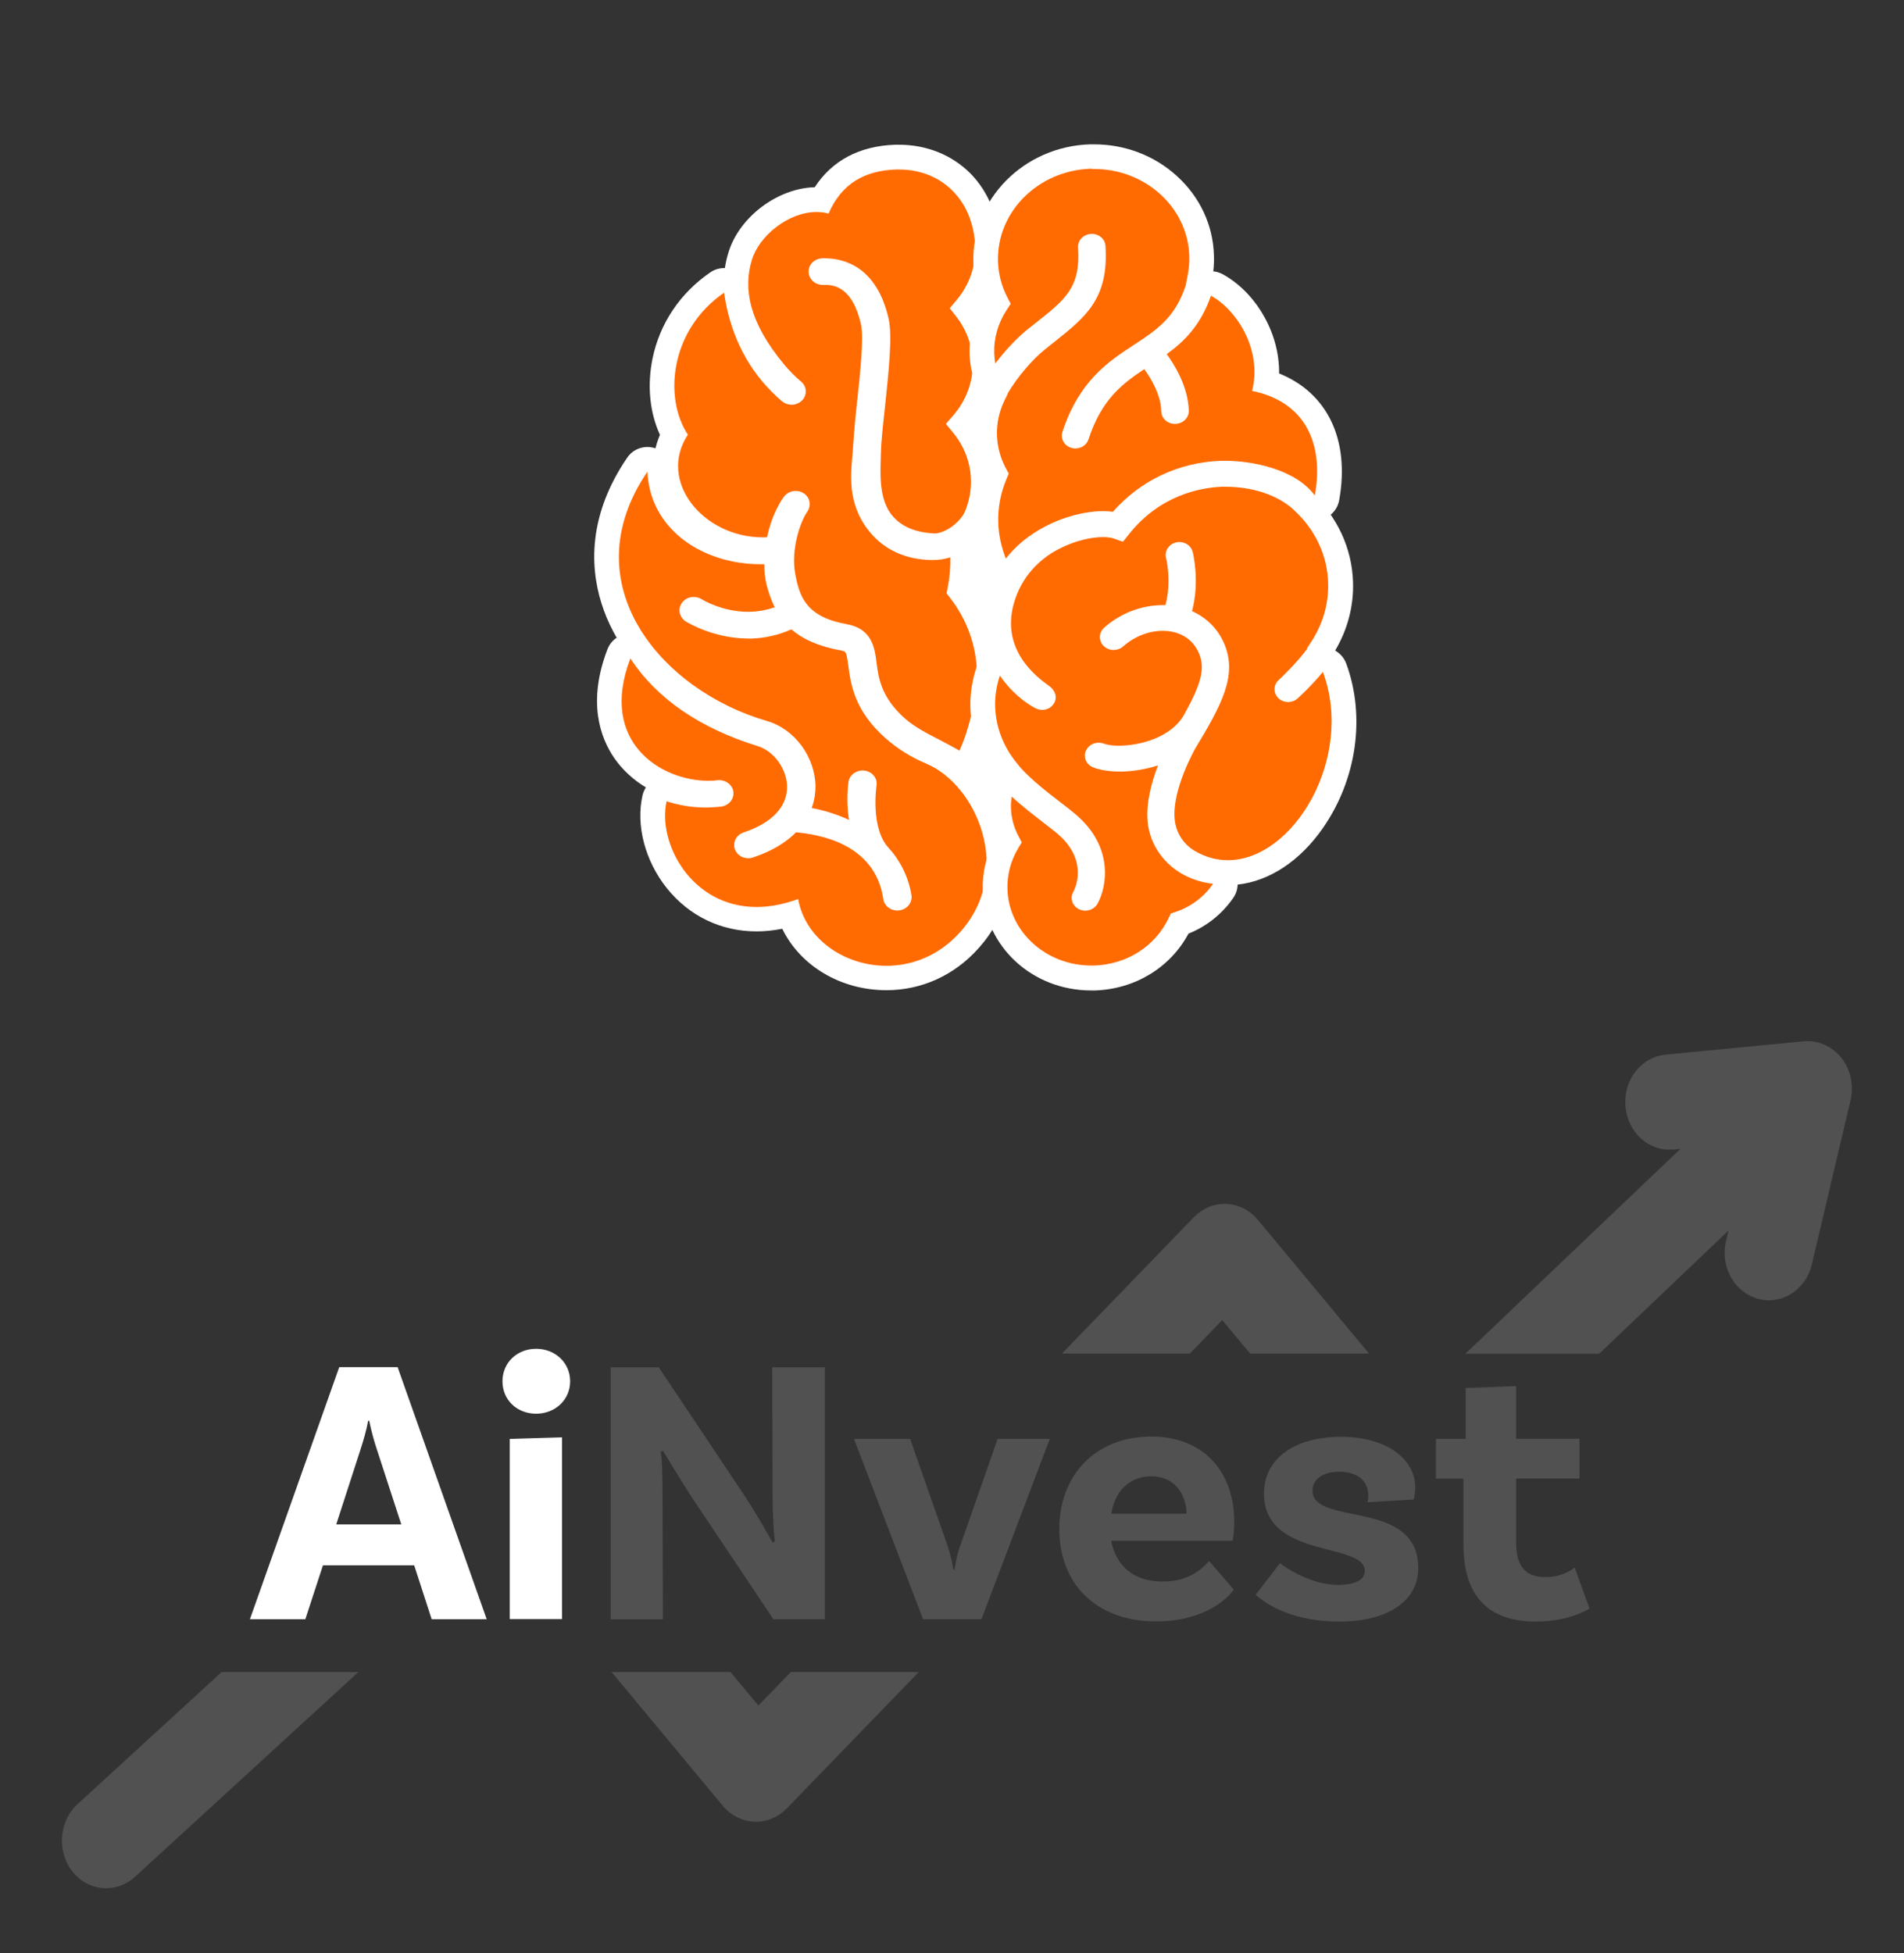 <?xml version="1.0" encoding="utf-8"?>
<!-- Generator: Adobe Illustrator 27.8.0, SVG Export Plug-In . SVG Version: 6.00 Build 0)  -->
<svg version="1.1" id="Camada_1" xmlns="http://www.w3.org/2000/svg" xmlns:xlink="http://www.w3.org/1999/xlink" x="0px" y="0px"
	 viewBox="0 0 146.04 149.79" style="enable-background:new 0 0 146.04 149.79;" xml:space="preserve">
<rect x="0" y="0" width="146.04" height="149.79" fill="#333333" stroke="none"/>
<style type="text/css">
	.st0{fill:#840BD4;}
	.st1{fill:#ED195C;}
	.st2{fill:#FFFFFF;}
	.st3{fill:#F2F2F2;}
	.st4{opacity:0.2;}
	.st5{fill:#606060;}
	.st6{fill:#FF6B01;}
	.st7{opacity:0.5;fill:#D1D1D1;stroke:#D1D1D1;stroke-width:0.5;stroke-miterlimit:10;}
	.st8{fill:none;stroke:#EDEDED;stroke-miterlimit:10;}
	.st9{fill:#515151;}
	.st10{opacity:0.1;}
</style>
<g>
	<g>
		<path class="st2" d="M102.72,51.07c-0.16-0.44-0.55-0.77-1.02-0.85c-0.06-0.01-0.12-0.02-0.18-0.02l0.22-0.35
			c1.01-1.58,1.52-3.38,1.46-5.21c-0.06-1.96-0.76-3.82-1.99-5.36c0.49-0.14,0.86-0.54,0.95-1.04c0.41-2.32,0.16-4.41-0.75-6.05
			c-0.82-1.48-2.15-2.57-3.89-3.17c0.21-3.25-1.72-6.26-4.02-7.5c-0.2-0.11-0.41-0.16-0.63-0.16c-0.16,0-0.32,0.03-0.48,0.09
			c-0.01,0-0.02,0.01-0.02,0.01l0.02-0.11c0.12-0.59,0.17-1.19,0.15-1.77c-0.07-2.16-1.01-4.17-2.65-5.66
			c-1.62-1.47-3.74-2.28-5.97-2.28c-0.1,0-0.19,0-0.29,0c-3.56,0.11-6.57,2.26-7.8,5.23c-0.86-3.14-3.47-5.2-6.87-5.2h0
			c-0.09,0-0.18,0-0.26,0c-2.69,0.09-4.67,1.18-5.89,3.26c-0.05,0-0.11,0-0.17,0c-2.62,0-5.47,2.11-6.23,4.61
			c-0.17,0.57-0.28,1.13-0.32,1.71c0,0-0.01,0-0.01-0.01c-0.17-0.08-0.35-0.11-0.54-0.11c-0.26,0-0.52,0.08-0.75,0.23
			c-2.18,1.49-3.67,3.71-4.2,6.26c-0.42,2.04-0.19,4.08,0.64,5.73c-0.31,0.65-0.49,1.32-0.54,2.01c-0.17-0.21-0.4-0.37-0.67-0.45
			c-0.12-0.03-0.24-0.05-0.36-0.05c-0.43,0-0.84,0.21-1.09,0.58c-2.46,3.62-3.06,7.48-1.73,11.17c0.32,0.89,0.75,1.75,1.29,2.58
			c-0.46,0.08-0.84,0.39-1.01,0.83c-1.45,3.79-0.55,6.34,0.46,7.8c0.71,1.03,1.73,1.87,2.91,2.46c0,0-0.01,0-0.01,0.01
			c-0.33,0.18-0.56,0.5-0.64,0.86c-0.48,2.13,0.19,4.67,1.76,6.63c1.6,2,3.88,3.1,6.43,3.1c0.75,0,1.52-0.09,2.31-0.28
			c0.5,1.22,1.36,2.3,2.49,3.13c1.46,1.07,3.3,1.66,5.17,1.66c2.54,0,4.9-1.07,6.64-3.02c0.67-0.74,1.19-1.56,1.58-2.42
			c0.36,1.28,1.09,2.44,2.12,3.38c1.45,1.32,3.36,2.05,5.37,2.05c0.09,0,0.17,0,0.26,0c2.94-0.09,5.53-1.72,6.8-4.25
			c1.37-0.5,2.56-1.42,3.37-2.61c0.25-0.36,0.3-0.82,0.14-1.22c2.47-0.03,4.93-1.54,6.74-4.14
			C103.5,59.57,104.15,54.94,102.72,51.07z"/>
	</g>
	<g>
		<g>
			<g>
				<path class="st6" d="M73.59,58.52c-0.17,0-0.33-0.04-0.48-0.13c-0.49-0.29-0.98-0.54-1.46-0.79c-0.99-0.51-2.03-1.04-2.85-1.77
					c-2.12-1.87-2.35-3.63-2.51-4.91c-0.15-1.18-0.3-1.91-1.51-2.13c-3.71-0.67-4.38-2.75-4.72-4.65c-0.38-2.13,0.4-4.46,1.08-5.43
					c0.02-0.03,0.03-0.05,0.02-0.07c0-0.01-0.02-0.02-0.03-0.03c-0.04-0.02-0.07-0.03-0.1-0.03c-0.06,0-0.11,0.02-0.14,0.06
					c-0.01,0.01-0.79,1.06-1.13,2.73c-0.08,0.43-0.45,0.74-0.88,0.76c-0.13,0.01-0.26,0.01-0.39,0.01c0,0,0,0,0,0
					c-2.87,0-5.52-1.5-6.77-3.82c-0.87-1.63-0.89-3.42-0.07-4.99c-1.78-3.36-0.92-8.75,3.35-11.67c0.16-0.11,0.35-0.17,0.53-0.17
					c0.13,0,0.26,0.03,0.38,0.08c0.28,0.12,0.48,0.38,0.54,0.67c-0.06-0.88,0.04-1.75,0.3-2.61c0.63-2.1,3.14-4.34,5.87-4.34
					c0.13,0,0.25,0.01,0.38,0.02c1.15-2.09,3.06-3.19,5.69-3.27c0.08,0,0.17,0,0.25,0c3.87,0,6.67,2.83,6.8,6.88
					c0.05,1.7-0.54,3.38-1.66,4.71l-0.02,0.02l0.02,0.02c0.91,1.17,1.42,2.56,1.47,4.02c0.06,1.74-0.56,3.44-1.74,4.79l-0.02,0.03
					l0.02,0.02c1,1.22,1.56,2.67,1.61,4.2c0.03,1.02-0.17,2.06-0.6,3.02c-0.01,0.03-0.03,0.06-0.05,0.09
					c-0.74,1.26-2.14,2.01-3.06,2.01c-0.04,0-0.07,0-0.11,0c-1.7-0.09-2.96-0.63-3.85-1.67c-1.25-1.46-1.18-3.65-1.13-4.96
					c0-0.12,0.01-0.24,0.01-0.34c0.02-1.06,0.13-2,0.26-3.2l0.06-0.59c0.26-2.47,0.56-5.27,0.3-6.44c-0.73-3.23-2.58-3.9-4-3.9
					c-0.05,0-0.09,0-0.14,0c-0.07,0-0.11,0.03-0.12,0.05c-0.01,0.01-0.02,0.02-0.02,0.03c0,0.02,0.05,0.07,0.14,0.07
					c0.07,0,0.14,0,0.22,0c1.27,0,2.94,0.65,3.65,3.77c0.24,1.08,0.02,3.45-0.3,6.43c-0.15,1.45-0.24,2.48-0.32,3.77
					c-0.01,0.13-0.02,0.27-0.03,0.42c-0.11,1.28-0.27,3.21,1.17,4.93c0.96,1.15,2.36,1.76,4.06,1.78c0,0,0,0,0,0
					c0.38,0,0.77-0.06,1.07-0.16c0.1-0.03,0.2-0.05,0.3-0.05c0.19,0,0.38,0.06,0.55,0.17c0.24,0.17,0.39,0.45,0.4,0.75
					c0.02,0.86-0.06,1.71-0.22,2.53l0,0.01l0.01,0.01c1.4,1.81,2.18,3.96,2.25,6.21c0.06,1.78-0.58,4.69-1.43,6.49
					c-0.11,0.24-0.32,0.42-0.58,0.5C73.78,58.51,73.69,58.52,73.59,58.52z M56.98,24.54c0.41,1.3,1.08,2.74,2.2,4.08
					c0.45,0.54,0.93,1.02,1.43,1.44c0.04,0.03,0.09,0.04,0.11,0.04c0.03,0,0.09-0.01,0.13-0.05c0.01-0.01,0.02-0.02,0.02-0.03
					c0-0.01-0.01-0.02-0.02-0.03c-0.49-0.41-0.96-0.89-1.41-1.42C58.28,27.18,57.46,25.84,56.98,24.54z"/>
			</g>
			<g>
				<path class="st2" d="M68.95,13c3.34,0,5.74,2.42,5.85,5.96c0.05,1.47-0.46,2.91-1.44,4.07l-0.51,0.61l0.49,0.63
					c0.79,1.01,1.23,2.21,1.27,3.47c0.05,1.5-0.49,2.97-1.51,4.14l-0.55,0.63l0.53,0.64c0.87,1.05,1.35,2.3,1.39,3.62
					c0.03,0.9-0.15,1.78-0.52,2.6c-0.6,1.02-1.7,1.54-2.25,1.54c-0.02,0-0.03,0-0.05,0c-1.45-0.08-2.49-0.52-3.19-1.34
					c-1.12-1.3-0.92-3.48-0.9-4.66c0.03-1.18,0.16-2.24,0.32-3.71c0.28-2.67,0.58-5.43,0.28-6.75c-0.91-3.99-3.4-4.64-4.92-4.64
					c-0.06,0-0.11,0-0.17,0c-0.6,0.02-1.07,0.49-1.05,1.05c0.02,0.55,0.5,0.99,1.08,0.99c0.01,0,0.02,0,0.04,0c0.05,0,0.11,0,0.18,0
					c0.7,0,2.08,0.21,2.72,3.03c0.23,1.01-0.07,3.84-0.32,6.12c-0.16,1.47-0.24,2.5-0.33,3.81c-0.09,1.3-0.52,3.79,1.35,6.02
					c1.08,1.3,2.69,2.1,4.77,2.12c0.01,0,0.03,0,0.04,0c0.48,0,0.96-0.08,1.34-0.21c0.02,0.77-0.05,1.55-0.2,2.32L72.6,45.5
					l0.28,0.36c1.28,1.65,1.99,3.61,2.05,5.66c0.05,1.66-0.58,4.43-1.34,6.05c-0.51-0.3-1.02-0.56-1.51-0.82
					c-0.99-0.51-1.92-0.99-2.65-1.63c-1.85-1.63-2.05-3.13-2.2-4.32c-0.14-1.09-0.33-2.58-2.28-2.93c-3.07-0.55-3.63-2.04-3.96-3.89
					c-0.33-1.84,0.38-3.94,0.92-4.72c0.33-0.47,0.24-1.09-0.25-1.42c-0.19-0.13-0.41-0.19-0.63-0.19c-0.34,0-0.67,0.15-0.89,0.43
					c-0.06,0.07-0.93,1.25-1.3,3.12c-0.11,0.01-0.23,0.01-0.34,0.01c-4.58,0-8.09-4.32-5.74-7.87c-1.88-2.86-1.35-8.06,2.78-10.89
					c0.25,1.79,0.94,4.42,2.9,6.77c0.49,0.58,1.01,1.11,1.55,1.56c0.21,0.17,0.46,0.26,0.72,0.26c0.01,0,0.02,0,0.04,0
					c0.29-0.01,0.57-0.13,0.78-0.34c0.4-0.42,0.36-1.07-0.09-1.44c-0.45-0.37-0.88-0.81-1.29-1.3c-2.74-3.28-3.14-5.87-2.48-8.03
					c0.55-1.83,2.79-3.67,4.96-3.67c0.31,0,0.62,0.04,0.92,0.12c1-2.31,2.79-3.3,5.18-3.38C68.81,13,68.88,13,68.95,13 M68.95,11.1
					L68.95,11.1c-0.09,0-0.19,0-0.28,0c-2.74,0.09-4.85,1.21-6.18,3.26c-2.85,0.07-5.8,2.29-6.62,5.01
					c-0.12,0.39-0.21,0.79-0.27,1.19c-0.02,0-0.03,0-0.05,0c-0.38,0-0.75,0.11-1.07,0.33c-2.31,1.58-3.88,3.92-4.43,6.61
					c-0.42,2.06-0.22,4.13,0.57,5.85c-0.75,1.74-0.66,3.67,0.29,5.43c1.41,2.63,4.39,4.32,7.6,4.32c0.14,0,0.29,0,0.43-0.01
					c0.03,0,0.06,0,0.08-0.01c0.01,0.41,0.04,0.82,0.12,1.23c0.41,2.26,1.37,4.68,5.48,5.42c0.48,0.09,0.58,0.1,0.74,1.31
					c0.18,1.36,0.44,3.4,2.83,5.5c0.91,0.8,1.99,1.36,3.04,1.9c0.47,0.24,0.95,0.49,1.41,0.76c0.29,0.17,0.63,0.26,0.96,0.26
					c0.19,0,0.38-0.03,0.56-0.08c0.51-0.16,0.93-0.52,1.15-1c0.91-1.94,1.58-4.98,1.52-6.92c-0.07-2.32-0.83-4.53-2.2-6.43
					c0.13-0.76,0.18-1.54,0.17-2.33c-0.01-0.38-0.13-0.74-0.34-1.04c0.43-0.36,0.82-0.81,1.13-1.34c0.03-0.06,0.07-0.12,0.09-0.18
					c0.48-1.08,0.72-2.27,0.68-3.43c-0.05-1.5-0.52-2.93-1.37-4.17c1.04-1.42,1.57-3.13,1.51-4.86c-0.05-1.42-0.48-2.79-1.25-3.99
					c0.99-1.41,1.5-3.08,1.45-4.79c-0.07-2.19-0.87-4.17-2.25-5.58C73.03,11.89,71.09,11.1,68.95,11.1L68.95,11.1z"/>
			</g>
		</g>
		<g>
			<g>
				<path class="st6" d="M67.99,75c-3.45,0-6.41-1.99-7.43-4.86c-0.87,0.23-1.72,0.35-2.54,0.35c-2.43,0-4.61-1.05-6.14-2.95
					c-1.48-1.85-2.14-4.32-1.69-6.31c0.06-0.26,0.22-0.48,0.46-0.62c0.14-0.08,0.3-0.12,0.47-0.12c0.1,0,0.2,0.02,0.3,0.05
					c0.87,0.29,1.78,0.44,2.71,0.44c0.09,0,0.19,0,0.28,0c0.26-0.01,0.52-0.03,0.79-0.06c0.07-0.01,0.1-0.04,0.11-0.05
					c0.01-0.04-0.05-0.09-0.14-0.09c-0.28,0.03-0.56,0.05-0.84,0.05c-2.57,0-5.1-1.26-6.44-3.21c-0.96-1.39-1.81-3.82-0.42-7.45
					c0.13-0.33,0.43-0.56,0.78-0.6c0.03,0,0.07-0.01,0.1-0.01c0.32,0,0.61,0.16,0.79,0.43c1.91,2.89,5.02,5.03,9.26,6.34
					c1.65,0.51,2.9,2.24,2.91,4.01c0.01,1.15-0.49,3.24-3.98,4.41c-0.06,0.02-0.07,0.05-0.08,0.06c0.01,0.05,0.07,0.08,0.13,0.08
					c0.03,0,0.04,0,0.06-0.01c1.25-0.42,2.23-0.99,2.93-1.7c0.18-0.18,0.42-0.28,0.67-0.28c0.03,0,0.06,0,0.09,0
					c5.58,0.56,7.18,3.53,7.53,5.92c0,0.02,0.05,0.07,0.13,0.07l0.05,0c0.05-0.01,0.08-0.04,0.09-0.05
					c-0.19-1.37-0.89-2.52-1.48-3.14c-1.75-1.86-1.21-5.44-1.18-5.59c-0.02-0.03-0.05-0.06-0.11-0.07c0,0,0,0,0,0
					c-0.11,0-0.17,0.05-0.17,0.07c0,0.02-0.19,1.21,0.04,2.63c0.05,0.34-0.08,0.69-0.36,0.9c-0.17,0.13-0.37,0.19-0.57,0.19
					c-0.13,0-0.27-0.03-0.4-0.09c-1.05-0.48-2.01-0.72-2.63-0.84c-0.27-0.05-0.51-0.22-0.65-0.46c-0.14-0.24-0.16-0.53-0.07-0.79
					c0.2-0.54,0.24-1.02,0.23-1.32c-0.02-1.86-1.33-3.64-3.05-4.13c-5.32-1.52-9.78-5.33-11.36-9.71
					c-1.29-3.57-0.71-7.31,1.69-10.83c0.18-0.26,0.47-0.41,0.78-0.41c0.09,0,0.17,0.01,0.26,0.04c0.39,0.11,0.67,0.46,0.69,0.87
					c0.16,4.06,4.01,6.19,7.72,6.19c0.09,0,0.19,0,0.28,0c0.01,0,0.02,0,0.03,0c0.25,0,0.49,0.1,0.67,0.28
					c0.18,0.18,0.28,0.43,0.28,0.69c-0.03,1.17,0.39,2.2,0.7,2.87c0.11,0.24,0.12,0.52,0.02,0.76c-0.1,0.25-0.3,0.44-0.55,0.53
					c-0.75,0.27-1.54,0.41-2.36,0.41c-2.23,0-3.89-0.99-4.07-1.11c-0.04-0.02-0.07-0.03-0.1-0.03c-0.06,0-0.11,0.02-0.14,0.06
					c-0.01,0.03,0,0.04,0.03,0.06c0.02,0.01,1.87,1.16,4.29,1.16c0.08,0,0.16,0,0.24,0c0.91-0.03,1.81-0.24,2.68-0.62
					c0.12-0.05,0.25-0.08,0.38-0.08c0.22,0,0.44,0.08,0.62,0.23c0.79,0.68,1.89,1.14,3.38,1.4c1.08,0.2,1.17,0.95,1.31,1.99
					c0.17,1.3,0.4,3.07,2.55,4.97c0.83,0.73,1.79,1.33,2.84,1.77c2.37,1,4.32,3.53,4.98,6.45c0.66,2.94-0.06,5.77-2.04,7.98
					C72.67,73.98,70.42,75,67.99,75L67.99,75z"/>
			</g>
			<g>
				<path class="st2" d="M49.66,36.17c0.18,4.42,4.22,7.1,8.67,7.1c0.1,0,0.2,0,0.3,0c-0.04,1.46,0.51,2.7,0.79,3.3
					c-0.71,0.25-1.4,0.35-2.04,0.35c-1.97,0-3.48-0.91-3.57-0.97c-0.18-0.11-0.39-0.17-0.6-0.17c-0.35,0-0.7,0.16-0.91,0.46
					c-0.33,0.47-0.2,1.1,0.3,1.42c0.12,0.07,2.13,1.31,4.8,1.31c0.09,0,0.18,0,0.27,0c0.95-0.03,1.98-0.24,3.03-0.7
					c0.85,0.73,2.06,1.3,3.83,1.62c0.35,0.06,0.39,0.07,0.54,1.18c0.18,1.36,0.44,3.42,2.87,5.56c0.93,0.82,1.99,1.47,3.1,1.93
					c3.88,1.63,6.76,8.29,2.6,12.93c-1.61,1.8-3.67,2.58-5.65,2.58c-3.21,0-6.22-2.05-6.77-5.12c-1.15,0.42-2.22,0.61-3.19,0.61
					c-5.02,0-7.62-4.94-6.9-8.11c0.88,0.29,1.88,0.48,3,0.48c0.1,0,0.21,0,0.31-0.01c0.28-0.01,0.57-0.03,0.86-0.06
					c0.6-0.07,1.02-0.58,0.95-1.14c-0.07-0.52-0.55-0.89-1.09-0.89c-0.04,0-0.08,0-0.12,0.01c-0.23,0.03-0.47,0.04-0.72,0.04
					c-3.61,0-8.43-2.96-5.97-9.38c2.03,3.08,5.31,5.34,9.77,6.72c1.25,0.39,2.24,1.76,2.25,3.12c0.01,1.54-1.17,2.78-3.33,3.5
					c-0.57,0.19-0.86,0.77-0.67,1.3c0.16,0.42,0.57,0.68,1.02,0.68c0.01,0,0.02,0,0.04,0c0.11,0,0.22-0.02,0.33-0.06
					c1.54-0.51,2.59-1.21,3.3-1.93c1.58,0.16,6.05,0.76,6.69,5.12c0.07,0.51,0.54,0.88,1.07,0.88c0.01,0,0.02,0,0.04,0
					c0.04,0,0.08-0.01,0.12-0.01c0.6-0.08,1.01-0.6,0.93-1.15c-0.22-1.49-0.98-2.82-1.74-3.63c-1.43-1.52-0.94-4.77-0.94-4.79
					c0.09-0.56-0.32-1.07-0.92-1.15c-0.05-0.01-0.1-0.01-0.15-0.01c-0.53,0-1,0.36-1.08,0.87c-0.01,0.09-0.21,1.38,0.04,2.92
					c-1-0.46-2-0.75-2.86-0.91c0.24-0.66,0.29-1.25,0.29-1.65c-0.02-2.25-1.58-4.41-3.74-5.03C50.79,52.97,43.76,44.84,49.66,36.17
					 M49.66,34.28c-0.62,0-1.21,0.3-1.56,0.83c-3.25,4.77-2.77,8.99-1.79,11.68c0.26,0.73,0.6,1.44,0.99,2.12
					c-0.32,0.21-0.57,0.52-0.71,0.89c-1.54,4.02-0.56,6.75,0.52,8.33c0.62,0.9,1.46,1.67,2.43,2.26c-0.12,0.19-0.21,0.39-0.26,0.62
					c-0.52,2.29,0.2,5.02,1.87,7.11c1.71,2.13,4.15,3.31,6.88,3.31c0.65,0,1.3-0.07,1.97-0.2c1.37,2.82,4.45,4.71,7.99,4.71
					c2.7,0,5.21-1.14,7.06-3.21c2.19-2.44,2.99-5.58,2.26-8.82c-0.72-3.21-2.9-6-5.54-7.11c-0.96-0.4-1.83-0.94-2.58-1.61
					c-1.89-1.67-2.09-3.17-2.24-4.38c-0.14-1.05-0.32-2.49-2.08-2.8c-1.3-0.23-2.29-0.63-2.94-1.19c-0.19-0.16-0.4-0.28-0.62-0.35
					c-0.01-0.24-0.07-0.48-0.18-0.71c-0.18-0.37-0.64-1.36-0.61-2.45c0.01-0.52-0.19-1.02-0.55-1.39c-0.36-0.35-0.84-0.55-1.34-0.55
					c-0.02,0-0.03,0-0.05,0c-0.08,0-0.17,0-0.25,0c-3.26,0-6.64-1.81-6.78-5.28c-0.03-0.82-0.59-1.52-1.37-1.74
					C50.01,34.31,49.83,34.28,49.66,34.28L49.66,34.28z"/>
			</g>
		</g>
		<g>
			<g>
				<path class="st6" d="M77.14,43.8c-0.04,0-0.09,0-0.14-0.01c-0.34-0.05-0.62-0.27-0.74-0.59c-0.4-1.01-0.62-2.03-0.65-3.04
					c-0.04-1.3,0.19-2.57,0.7-3.78c-0.5-0.93-0.77-1.92-0.8-2.95c-0.04-1.09,0.2-2.15,0.69-3.16l0.14-0.29
					c0.02-0.08,0.05-0.16,0.09-0.24c0.76-1.31,2-2.78,3.07-3.64c0.18-0.14,0.35-0.28,0.52-0.41l0.19-0.15
					c2.41-1.91,3.86-3.06,3.63-6.61c0-0.01-0.03-0.04-0.09-0.04c-0.09,0-0.11,0.04-0.12,0.05c0.23,3.54-1.29,4.75-3.59,6.57
					l-0.12,0.1c-0.19,0.15-0.39,0.31-0.59,0.47c-0.51,0.42-1.41,1.29-2.23,2.39c-0.18,0.24-0.46,0.38-0.76,0.38
					c-0.07,0-0.15-0.01-0.22-0.03c-0.37-0.09-0.65-0.39-0.71-0.76c-0.05-0.3-0.08-0.6-0.09-0.89c-0.04-1.38,0.34-2.73,1.11-3.91
					c-0.51-1-0.78-2.06-0.82-3.16c-0.07-2.1,0.74-4.1,2.27-5.63c1.52-1.52,3.56-2.39,5.76-2.46c0.09,0,0.19,0,0.28,0
					c4.49,0,8.11,3.33,8.25,7.57c0.02,0.55-0.03,1.12-0.14,1.69l-0.16,0.82c-0.01,0.04-0.02,0.07-0.03,0.11
					c-0.91,2.79-2.64,3.92-4.32,5.01c-1.93,1.26-3.93,2.56-5.13,6.19c0,0,0.02,0.02,0.05,0.03c0.02,0.01,0.03,0.01,0.04,0.01
					c0.07,0,0.11-0.03,0.11-0.05c1.09-3.3,2.82-4.66,4.66-5.87c0.16-0.11,0.34-0.16,0.52-0.16c0.29,0,0.58,0.14,0.76,0.39
					c0.44,0.6,1.46,2.17,1.48,3.78c0,0,0.03,0.03,0.09,0.04c0.08,0,0.11-0.04,0.12-0.05c-0.02-1.62-1.06-3.2-1.51-3.8
					c-0.15-0.2-0.21-0.46-0.17-0.71c0.04-0.25,0.17-0.47,0.38-0.62c1.15-0.84,2.32-1.9,3.05-4.03c0.09-0.26,0.29-0.47,0.55-0.57
					c0.11-0.04,0.23-0.06,0.34-0.06c0.16,0,0.31,0.04,0.45,0.11c1.92,1.04,4.19,3.95,3.8,7.44c3.73,1.15,5.46,4.41,4.66,8.89
					c-0.07,0.37-0.35,0.67-0.71,0.75c-0.07,0.02-0.14,0.03-0.22,0.03c-0.3,0-0.58-0.14-0.76-0.38c-1.33-1.8-4.46-2.27-6.09-2.27
					c-0.09,0-0.17,0-0.25,0l-0.08,0c-2.94,0.11-5.64,1.39-7.6,3.59c-0.18,0.2-0.44,0.32-0.71,0.32c-0.04,0-0.08,0-0.12-0.01
					c-0.19-0.02-0.4-0.04-0.62-0.04c-1.24,0-2.75,0.4-4.04,1.08c-1.09,0.57-1.99,1.31-2.68,2.19C77.71,43.67,77.43,43.8,77.14,43.8z
					"/>
			</g>
			<g>
				<path class="st2" d="M83.92,12.96c3.93,0,7.18,2.94,7.3,6.66c0.02,0.48-0.03,0.98-0.12,1.47l-0.16,0.82
					c-0.81,2.47-2.26,3.42-3.94,4.52c-1.97,1.29-4.21,2.75-5.51,6.69c-0.17,0.52,0.14,1.07,0.69,1.23c0.1,0.03,0.2,0.04,0.3,0.04
					c0.01,0,0.03,0,0.04,0c0.44-0.01,0.84-0.28,0.97-0.7c1-3.05,2.58-4.25,4.28-5.38c0.37,0.51,1.28,1.89,1.3,3.23
					c0.01,0.54,0.47,0.97,1.05,0.97c0.01,0,0.01,0,0.02,0c0.01,0,0.01,0,0.02,0c0.57-0.02,1.03-0.46,1.02-1
					c-0.03-1.9-1.2-3.69-1.69-4.35c1.35-0.98,2.61-2.22,3.39-4.48c1.91,1.03,3.96,4.06,3.16,7.3c4.11,0.84,5.52,4.08,4.81,8.02
					c-1.54-2.08-4.93-2.66-6.85-2.66c-0.1,0-0.19,0-0.28,0c-0.03,0-0.05,0-0.08,0c-3.23,0.12-6.15,1.5-8.28,3.91
					c-0.23-0.03-0.48-0.05-0.74-0.05c-1.37,0-3.02,0.42-4.48,1.19c-1.22,0.64-2.23,1.47-2.99,2.45c-0.34-0.87-0.55-1.78-0.58-2.72
					c-0.04-1.16,0.17-2.3,0.63-3.39l0.17-0.41l-0.21-0.39c-0.43-0.8-0.66-1.66-0.69-2.54c-0.03-0.94,0.17-1.85,0.59-2.71l0.22-0.45
					l-0.01-0.02c0.75-1.29,1.92-2.64,2.84-3.38c0.24-0.2,0.48-0.38,0.7-0.56c2.46-1.95,4.25-3.37,3.98-7.41
					c-0.03-0.52-0.48-0.92-1.04-0.92c-0.03,0-0.05,0-0.08,0c-0.58,0.04-1.02,0.51-0.98,1.05c0.2,3.05-0.95,3.96-3.24,5.77
					c-0.23,0.18-0.47,0.37-0.72,0.57c-0.61,0.5-1.55,1.43-2.39,2.55c-0.04-0.25-0.07-0.5-0.08-0.76c-0.04-1.18,0.29-2.35,0.96-3.36
					l0.3-0.46l-0.25-0.48c-0.45-0.87-0.69-1.8-0.72-2.76c-0.12-3.8,3.07-6.99,7.12-7.12C83.75,12.96,83.83,12.96,83.92,12.96
					 M83.92,11.07c-0.1,0-0.21,0-0.31,0c-5.09,0.16-9.1,4.23-8.95,9.07c0.03,1.07,0.27,2.1,0.69,3.08c-0.69,1.23-1.03,2.6-0.98,3.99
					c0.01,0.33,0.05,0.67,0.11,1.02c0.1,0.59,0.48,1.09,1,1.36c-0.01,0.02-0.02,0.05-0.02,0.07l-0.1,0.2
					c-0.56,1.15-0.82,2.36-0.78,3.6c0.03,1.03,0.27,2.03,0.71,2.97c-0.45,1.21-0.65,2.47-0.61,3.76c0.04,1.12,0.28,2.24,0.72,3.35
					c0.25,0.63,0.82,1.08,1.49,1.18c0.09,0.01,0.18,0.02,0.27,0.02c0.58,0,1.13-0.26,1.49-0.72c0.61-0.78,1.41-1.43,2.38-1.94
					c1.16-0.61,2.5-0.97,3.6-0.97c0.18,0,0.34,0.01,0.49,0.03c0.08,0.01,0.16,0.02,0.25,0.02c0.54,0,1.05-0.23,1.41-0.63
					c1.79-2.01,4.25-3.17,6.94-3.27l0.04,0l0.03,0c0.07,0,0.14,0,0.22,0c1.95,0,4.41,0.65,5.33,1.89c0.36,0.49,0.93,0.76,1.52,0.76
					c0.14,0,0.29-0.02,0.43-0.05c0.74-0.17,1.3-0.77,1.43-1.51c0.83-4.65-0.92-8.23-4.61-9.71c0.04-3.31-1.97-6.34-4.33-7.61
					c-0.23-0.12-0.47-0.2-0.72-0.22c0.05-0.42,0.07-0.83,0.05-1.25c-0.07-2.31-1.08-4.46-2.84-6.06
					C88.55,11.93,86.29,11.07,83.92,11.07L83.92,11.07z"/>
			</g>
		</g>
		<g>
			<g>
				<path class="st6" d="M83.69,75c-4.02,0-7.26-2.98-7.38-6.78c-0.04-1.27,0.29-2.54,0.96-3.66c-0.43-0.81-0.66-1.68-0.69-2.58
					c-0.01-0.32,0.01-0.64,0.07-1.03c0.05-0.35,0.29-0.64,0.62-0.76c0.1-0.04,0.21-0.05,0.32-0.05c0.23,0,0.46,0.09,0.64,0.25
					c0.75,0.69,1.54,1.31,2.35,1.93c0.44,0.34,0.82,0.63,1.13,0.9c2.96,2.53,1.59,5.32,1.42,5.63c-0.01,0.01,0,0.02,0.02,0.03
					c0.02,0.01,0.04,0.02,0.07,0.02c0.05,0,0.1-0.03,0.11-0.05c0.58-1.03,1.03-3.54-1.44-5.65c-0.3-0.26-0.73-0.59-1.14-0.9
					c-0.95-0.73-2.25-1.73-3.2-2.79c-0.01-0.01-0.02-0.02-0.03-0.03l-0.3-0.37c-1.15-1.41-1.79-3.09-1.85-4.87
					c-0.03-0.89,0.11-1.8,0.4-2.71c0.11-0.34,0.41-0.59,0.77-0.64c0.04-0.01,0.09-0.01,0.13-0.01c0.31,0,0.61,0.15,0.78,0.42
					c0.74,1.1,1.72,1.86,2.39,2.2c0.02,0.01,0.04,0.02,0.07,0.02c0.04,0,0.07-0.01,0.09-0.02c-0.02-0.03-0.05-0.07-0.11-0.11
					c-3.49-2.47-3.6-5.3-3.08-7.24c0.76-2.81,2.76-4.23,3.89-4.82c1.27-0.67,2.68-1.05,3.88-1.05c0.44,0,0.81,0.05,1.1,0.16
					l0.11,0.04l0.05-0.07c2.64-3.3,6.03-3.91,7.82-3.98c0.12,0,0.23-0.01,0.33-0.01c2.14,0,4.16,0.64,5.55,1.75
					c0.01,0.01,0.11,0.1,0.11,0.1c0.05,0.04,0.12,0.11,0.19,0.17l0.05,0.05c1.79,1.64,2.83,3.85,2.9,6.2c0.06,1.76-0.43,3.48-1.4,5
					l-0.27,0.42c-0.03,0.08-0.07,0.16-0.12,0.23c-0.75,1.02-1.81,2.07-2.31,2.53c0.01,0.04,0.05,0.05,0.09,0.05
					c0.03,0,0.07-0.01,0.1-0.03c0.04-0.04,0.98-0.88,1.85-1.93c0.18-0.22,0.45-0.34,0.73-0.34c0.05,0,0.11,0,0.16,0.01
					c0.33,0.06,0.61,0.29,0.73,0.6c1.39,3.76,0.75,8.25-1.67,11.73c-1.76,2.53-4.13,3.98-6.51,3.98c0,0,0,0,0,0
					c-1.04,0-2.05-0.28-2.99-0.83c-1.15-0.67-1.89-1.81-2.03-3.14c-0.25-2.45,1.47-5.61,1.67-5.96c0-0.01,0.01-0.02,0.02-0.03
					c2.14-3.54,2.99-5.3,2.2-7.21c-0.38-0.91-1.07-1.61-1.99-2.02c-0.42-0.19-0.65-0.66-0.53-1.11c0.54-2.05,0.07-4,0.04-4.08
					c0,0-0.04-0.03-0.1-0.03c-0.01,0-0.02,0-0.04,0c-0.05,0.01-0.07,0.04-0.07,0.04c0.06,0.22,0.48,2.12-0.05,4.1
					c-0.11,0.41-0.49,0.7-0.91,0.7c-0.01,0-0.02,0-0.04,0c-0.06,0-0.13,0-0.19,0c-1.38,0-2.79,0.54-3.85,1.49
					c0.01,0.04,0.05,0.05,0.09,0.05c0.02,0,0.06,0,0.1-0.03c1.03-0.91,2.36-1.44,3.66-1.44c0.32,0,0.63,0.03,0.93,0.09
					c1.28,0.27,2.25,1.06,2.74,2.23c0.68,1.63,0.1,3.2-1.21,5.53c-1.11,1.97-3.72,2.85-5.82,2.85c-0.42,0-1.01-0.04-1.5-0.22
					c-0.02-0.01-0.04-0.01-0.06-0.01c-0.06,0-0.1,0.03-0.11,0.05c0,0,0.01,0.01,0.04,0.02c0.42,0.16,1.01,0.25,1.67,0.25
					c0.08,0,0.16,0,0.25,0c0.8-0.03,1.63-0.17,2.4-0.43c0.1-0.03,0.2-0.05,0.3-0.05c0.25,0,0.5,0.1,0.69,0.29
					c0.25,0.26,0.33,0.65,0.2,0.99c-0.59,1.52-0.84,2.88-0.73,3.93c0.13,1.3,0.88,2.45,2.05,3.16c0.63,0.38,1.34,0.62,2.12,0.71
					c0.33,0.04,0.62,0.24,0.76,0.54c0.14,0.3,0.11,0.65-0.08,0.93c-0.79,1.16-1.96,2.05-3.29,2.51l-0.04,0.01l-0.01,0.02
					c-1.18,2.47-3.68,4.06-6.53,4.15C83.86,74.99,83.77,75,83.69,75z"/>
			</g>
			<g>
				<path class="st2" d="M94.01,37.33c1.93,0,3.74,0.56,4.96,1.54l0.08,0.07c0.08,0.06,0.14,0.13,0.22,0.2
					c1.61,1.48,2.54,3.44,2.6,5.55c0.05,1.57-0.38,3.11-1.25,4.46l-0.38,0.59l0.02,0.02c-0.71,0.97-1.74,1.98-2.18,2.39
					c-0.42,0.38-0.43,1-0.03,1.39c0.2,0.2,0.48,0.3,0.75,0.3c0.01,0,0.02,0,0.04,0c0.25-0.01,0.5-0.1,0.69-0.28
					c0.16-0.14,1.08-0.99,1.94-2.03c2.44,6.59-2.25,14.44-7.29,14.44c-0.84,0-1.69-0.22-2.52-0.7c-0.9-0.52-1.46-1.42-1.56-2.42
					c-0.23-2.26,1.55-5.39,1.55-5.4c2.06-3.41,3.27-5.63,2.26-8.06c-0.48-1.14-1.35-2.02-2.48-2.52c0.61-2.3,0.07-4.45,0.05-4.55
					c-0.12-0.45-0.55-0.75-1.02-0.75c-0.08,0-0.16,0.01-0.25,0.03c-0.56,0.13-0.91,0.67-0.77,1.19c0,0.02,0.45,1.79-0.05,3.62
					c-0.07,0-0.15,0-0.22,0c-1.59,0-3.23,0.61-4.48,1.73c-0.42,0.38-0.44,1-0.04,1.4c0.21,0.2,0.48,0.31,0.76,0.31
					c0.26,0,0.52-0.09,0.73-0.27c0.87-0.77,1.98-1.2,3.03-1.2c0.25,0,0.5,0.02,0.74,0.07c0.68,0.14,1.59,0.55,2.06,1.67
					c0.49,1.17,0.14,2.38-1.16,4.71c-0.98,1.73-3.39,2.36-4.99,2.36c-0.48,0-0.89-0.06-1.16-0.16c-0.13-0.05-0.26-0.07-0.39-0.07
					c-0.42,0-0.81,0.23-0.98,0.62c-0.22,0.51,0.04,1.08,0.58,1.28c0.52,0.2,1.22,0.31,2,0.31c0.09,0,0.18,0,0.28,0
					c0.84-0.03,1.77-0.18,2.67-0.47c-0.49,1.27-0.94,2.91-0.79,4.37c0.17,1.59,1.08,3,2.5,3.87c0.76,0.46,1.61,0.74,2.51,0.84
					c-0.66,0.97-1.65,1.74-2.82,2.14l-0.42,0.14l-0.18,0.38c-1.03,2.15-3.21,3.53-5.7,3.61c-0.07,0-0.15,0-0.22,0
					c-3.46,0-6.33-2.59-6.43-5.86c-0.03-1.09,0.25-2.18,0.83-3.14l0.27-0.45l-0.25-0.47c-0.36-0.68-0.56-1.42-0.58-2.18
					c-0.01-0.29,0.02-0.58,0.06-0.86c0.81,0.75,1.69,1.42,2.42,1.99c0.42,0.33,0.81,0.62,1.1,0.87c2.4,2.05,1.33,4.22,1.2,4.46
					c-0.27,0.48-0.07,1.07,0.44,1.32c0.16,0.08,0.32,0.11,0.49,0.11c0.01,0,0.02,0,0.03,0c0.36-0.01,0.71-0.2,0.9-0.53
					c0.71-1.27,1.28-4.33-1.65-6.83c-0.31-0.27-0.72-0.58-1.18-0.94c-0.96-0.74-2.2-1.69-3.08-2.67l-0.3-0.37
					c-1.02-1.25-1.59-2.74-1.64-4.3c-0.03-0.82,0.11-1.62,0.36-2.39c0.84,1.24,1.94,2.1,2.74,2.51c0.16,0.08,0.33,0.12,0.5,0.12
					c0.01,0,0.03,0,0.04,0c0.36-0.01,0.7-0.19,0.88-0.51c0.28-0.47,0.07-1.01-0.4-1.34c-0.96-0.68-3.65-2.72-2.71-6.23
					c0.6-2.23,2.12-3.55,3.42-4.23c1.31-0.69,2.59-0.94,3.44-0.94c0.34,0,0.61,0.04,0.79,0.1l0.74,0.26l0.47-0.59
					c2.4-3.01,5.49-3.56,7.11-3.63C93.81,37.33,93.91,37.33,94.01,37.33 M94.01,35.44L94.01,35.44c-0.12,0-0.24,0-0.35,0.01
					c-1.89,0.07-5.38,0.69-8.19,3.93c-0.27-0.05-0.56-0.07-0.87-0.07c-1.35,0-2.93,0.42-4.32,1.16c-1.26,0.66-3.52,2.25-4.37,5.41
					c-0.27,1-0.45,2.51,0.12,4.16c-0.54,0.2-0.96,0.63-1.15,1.19c-0.33,1.02-0.48,2.04-0.45,3.04c0.06,1.95,0.75,3.79,1.99,5.34
					c-0.38,0.3-0.63,0.73-0.7,1.22c-0.06,0.44-0.09,0.82-0.07,1.19c0.03,0.87,0.22,1.72,0.57,2.52c-0.59,1.16-0.88,2.44-0.84,3.72
					c0.14,4.32,3.79,7.7,8.32,7.7c0.09,0,0.19,0,0.28,0c3.08-0.1,5.79-1.76,7.18-4.36c1.39-0.55,2.6-1.52,3.44-2.75
					c0.21-0.3,0.32-0.65,0.33-1.01c2.43-0.26,4.79-1.81,6.55-4.35c2.59-3.73,3.27-8.55,1.78-12.6c-0.16-0.43-0.47-0.78-0.85-1
					c0.95-1.6,1.43-3.41,1.37-5.25c-0.08-2.61-1.22-5.05-3.2-6.87l-0.04-0.04c-0.06-0.06-0.14-0.13-0.23-0.21l-0.06-0.05
					c-0.02-0.02-0.05-0.04-0.07-0.06C98.6,36.15,96.36,35.44,94.01,35.44L94.01,35.44z"/>
			</g>
		</g>
	</g>
</g>
<g>
	<g>
		<g>
			<path class="st2" d="M31.77,120.05h-7l-1.35,4.13h-4.25l6.85-19.33h4.48l6.83,19.33h-4.22L31.77,120.05z M30.78,116.91
				l-1.87-5.74c-0.21-0.62-0.44-1.46-0.59-2.2h-0.09c-0.12,0.73-0.38,1.58-0.59,2.23l-1.85,5.71H30.78z"/>
		</g>
		<g>
			<path class="st2" d="M41.12,108.42c-1.44,0-2.58-1.03-2.58-2.49c0-1.44,1.14-2.49,2.58-2.49c1.44,0,2.61,1.05,2.61,2.49
				C43.73,107.39,42.55,108.42,41.12,108.42z M39.1,110.35l4.01-0.12v13.94H39.1V110.35z"/>
		</g>
		<g>
			<path class="st9" d="M63.27,124.18h-3.95l-6.24-9.32c-0.76-1.17-1.76-2.84-2.23-3.6l-0.18,0.09c0.12,0.44,0.15,1.93,0.15,3.49
				l0.03,9.35h-4.01v-19.33h3.69l6.53,9.78c1,1.49,1.87,3.08,2.2,3.66l0.18-0.09c-0.09-0.53-0.18-1.99-0.18-3.6l-0.03-9.75h4.04
				V124.18z"/>
		</g>
		<g>
			<path class="st9" d="M80.52,110.35l-5.24,13.83H70.8l-5.3-13.83h4.31l2.87,8.2c0.23,0.73,0.32,1.08,0.44,1.82h0.09
				c0.15-0.79,0.2-1.17,0.44-1.82l2.87-8.2H80.52z"/>
		</g>
		<g>
			<path class="st9" d="M92.74,119.72l1.9,2.2c-0.94,1.23-2.96,2.43-5.95,2.43c-4.66,0-7.44-2.93-7.44-7.09
				c0-4.13,2.78-7.09,7.06-7.09c4.04,0,6.36,2.75,6.36,6.53c0,0.88-0.12,1.46-0.12,1.46h-9.32c0.35,1.85,1.64,3.13,3.93,3.13
				C91.13,121.31,92.15,120.37,92.74,119.72z M85.24,116.09h5.77c-0.03-1.64-1.03-2.87-2.7-2.87
				C86.73,113.22,85.53,114.25,85.24,116.09z"/>
		</g>
		<g>
			<path class="st9" d="M104.95,114.69c0-1.11-0.82-1.82-2.23-1.82c-1.32,0-2.05,0.62-2.05,1.44c0,2.78,8.09,0.59,8.11,5.92
				c0.03,2.49-2.26,4.13-6.03,4.13c-4.19,0-6.09-1.76-6.44-2.05l1.87-2.43c0.29,0.26,2.34,1.67,4.42,1.67
				c1.41,0,2.08-0.41,2.08-1.08c0-2.23-7.73-0.88-7.73-5.92c0-2.69,2.34-4.36,5.92-4.36c3.34,0,5.68,1.61,5.68,3.87
				c0,0.56-0.12,0.94-0.12,0.94l-3.54,0.21C104.93,115.07,104.95,114.89,104.95,114.69z"/>
		</g>
		<g>
			<path class="st9" d="M121.92,123.36c0,0-1.46,1-4.13,1c-3.63,0-5.54-1.96-5.54-5.89v-5.07h-2.11v-3.05h2.28v-3.9l3.87-0.15v4.04
				h4.86v3.05h-4.86v4.89c0,1.85,0.7,2.67,2.26,2.67c1.41,0,2.23-0.73,2.23-0.73L121.92,123.36z"/>
		</g>
	</g>
	<path class="st9" d="M60.66,128.23l-2.49,2.57l-2.14-2.57h-9.12l8.54,10.27c0.61,0.73,1.49,1.17,2.41,1.21
		c0.93,0.04,1.82-0.34,2.48-1.01l10.13-10.47H60.66z"/>
	<path class="st9" d="M91.26,103.81l2.49-2.57l2.14,2.57h9.12l-8.54-10.27c-0.61-0.73-1.49-1.17-2.41-1.21
		c-0.93-0.04-1.82,0.34-2.48,1.01l-10.13,10.47H91.26z"/>
	<path class="st9" d="M17,128.23L5.93,138.38c-1.26,1.15-1.55,3.17-0.68,4.7c0.62,1.08,1.7,1.73,2.89,1.73
		c0.81,0,1.6-0.31,2.21-0.87l17.14-15.71H17z"/>
	<path class="st9" d="M141.45,81.43c-0.69-1.08-1.88-1.69-3.11-1.57l-10.59,1.02c-1.84,0.18-3.2,1.88-3.08,3.88
		c0.06,1.03,0.53,1.98,1.27,2.62c0.68,0.58,1.54,0.86,2.42,0.78l0.53-0.05l-16.47,15.69c0,0.01,0,0.01,0,0.02h10.24l9.92-9.45
		l-0.19,0.79c-0.44,1.85,0.49,3.72,2.16,4.35c0.36,0.14,0.75,0.21,1.13,0.21c1.55,0,2.91-1.13,3.29-2.75l2.96-12.55
		C142.18,83.38,142,82.29,141.45,81.43z"/>
</g>
</svg>
